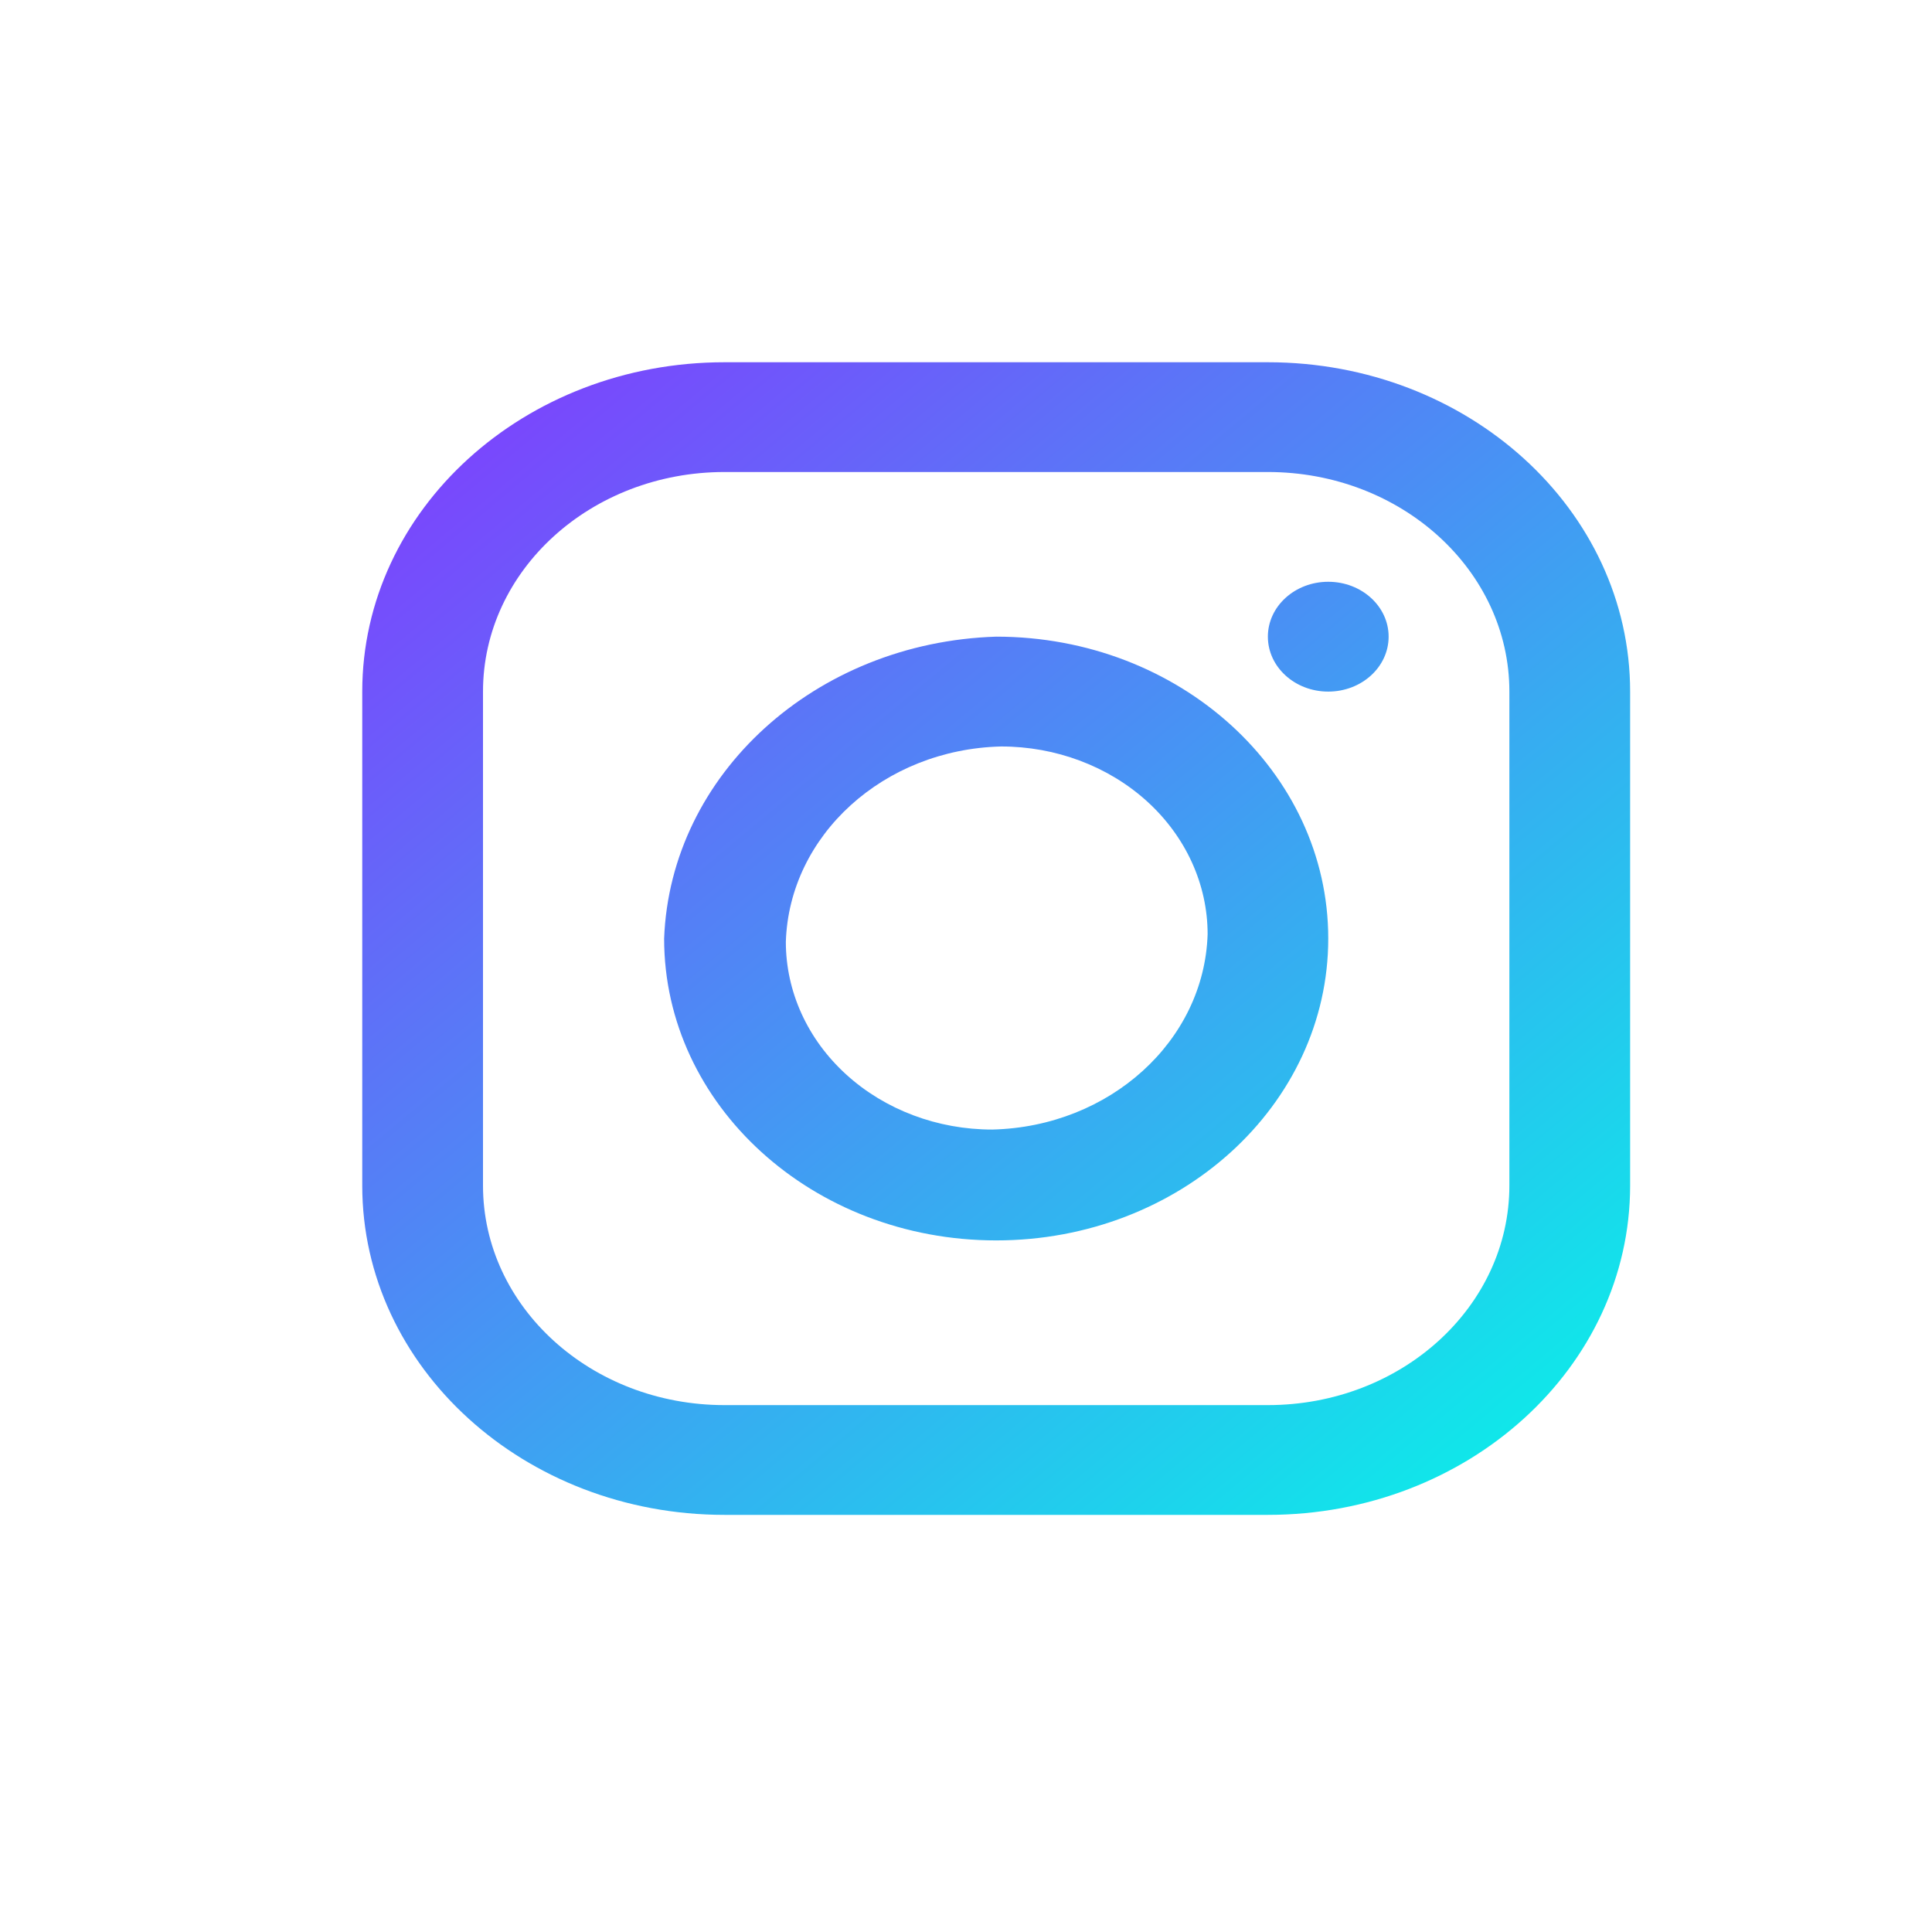 <?xml version="1.0" encoding="UTF-8"?>
<svg width="32px" height="32px" viewBox="0 0 32 32" version="1.1" xmlns="http://www.w3.org/2000/svg" xmlns:xlink="http://www.w3.org/1999/xlink">
    <!-- Generator: Sketch 51.2 (57519) - http://www.bohemiancoding.com/sketch -->
    <title>Rectangle 3</title>
    <desc>Created with Sketch.</desc>
    <defs>
        <linearGradient x1="104.212%" y1="104.842%" x2="2.344%" y2="-6.047%" id="linearGradient-1">
            <stop stop-color="#00FFE7" offset="0%"></stop>
            <stop stop-color="#8634FF" offset="100%"></stop>
            <stop stop-color="#8634FF" offset="100%"></stop>
        </linearGradient>
    </defs>
    <g id="Page-1" stroke="none" stroke-width="1" fill="none" fill-rule="evenodd">
        <g id="Waitlist" transform="translate(-948, -22)" fill-rule="nonzero">
            <g id="Group-3">
                <g id="ic-instagram" transform="translate(948, 22)">
                    <rect id="Rectangle-3" stroke="#979797" fill="#D8D8D8" opacity="0" x="0.5" y="0.5" width="31" height="31"></rect>
                    <g id="Instagram-Icon" transform="translate(6, 6)" fill="url(#linearGradient-1)">
                        <path d="M6,0 L15,0 C18.314,0 21,2.442 21,5.455 L21,13.636 C21,16.649 18.314,19.091 15,19.091 L6,19.091 C2.686,19.091 0,16.649 0,13.636 L0,5.455 C0,2.442 2.686,0 6,0 Z M6,1.818 C3.791,1.818 2,3.446 2,5.455 L2,13.636 C2,15.645 3.791,17.273 6,17.273 L15,17.273 C17.209,17.273 19,15.645 19,13.636 L19,5.455 C19,3.446 17.209,1.818 15,1.818 L6,1.818 Z M10.5,4.545 C13.538,4.545 16,6.784 16,9.545 C16,12.307 13.538,14.545 10.5,14.545 C7.462,14.545 5,12.307 5,9.545 C5.103,6.824 7.506,4.639 10.5,4.545 Z M10.58,6.364 C8.636,6.412 7.072,7.833 7.016,9.6 C7.016,10.425 7.376,11.216 8.018,11.799 C8.659,12.382 9.53,12.71 10.437,12.709 C12.382,12.662 13.947,11.241 14.002,9.473 C14.002,8.648 13.641,7.857 13,7.274 C12.358,6.691 11.487,6.363 10.58,6.364 Z M16,3.636 C16.552,3.636 17,4.043 17,4.545 C17,5.048 16.552,5.455 16,5.455 C15.448,5.455 15,5.048 15,4.545 C15,4.043 15.448,3.636 16,3.636 Z" id="Instagram_Icon"></path>
                    </g>
                </g>
            </g>
        </g>
    </g>
</svg>